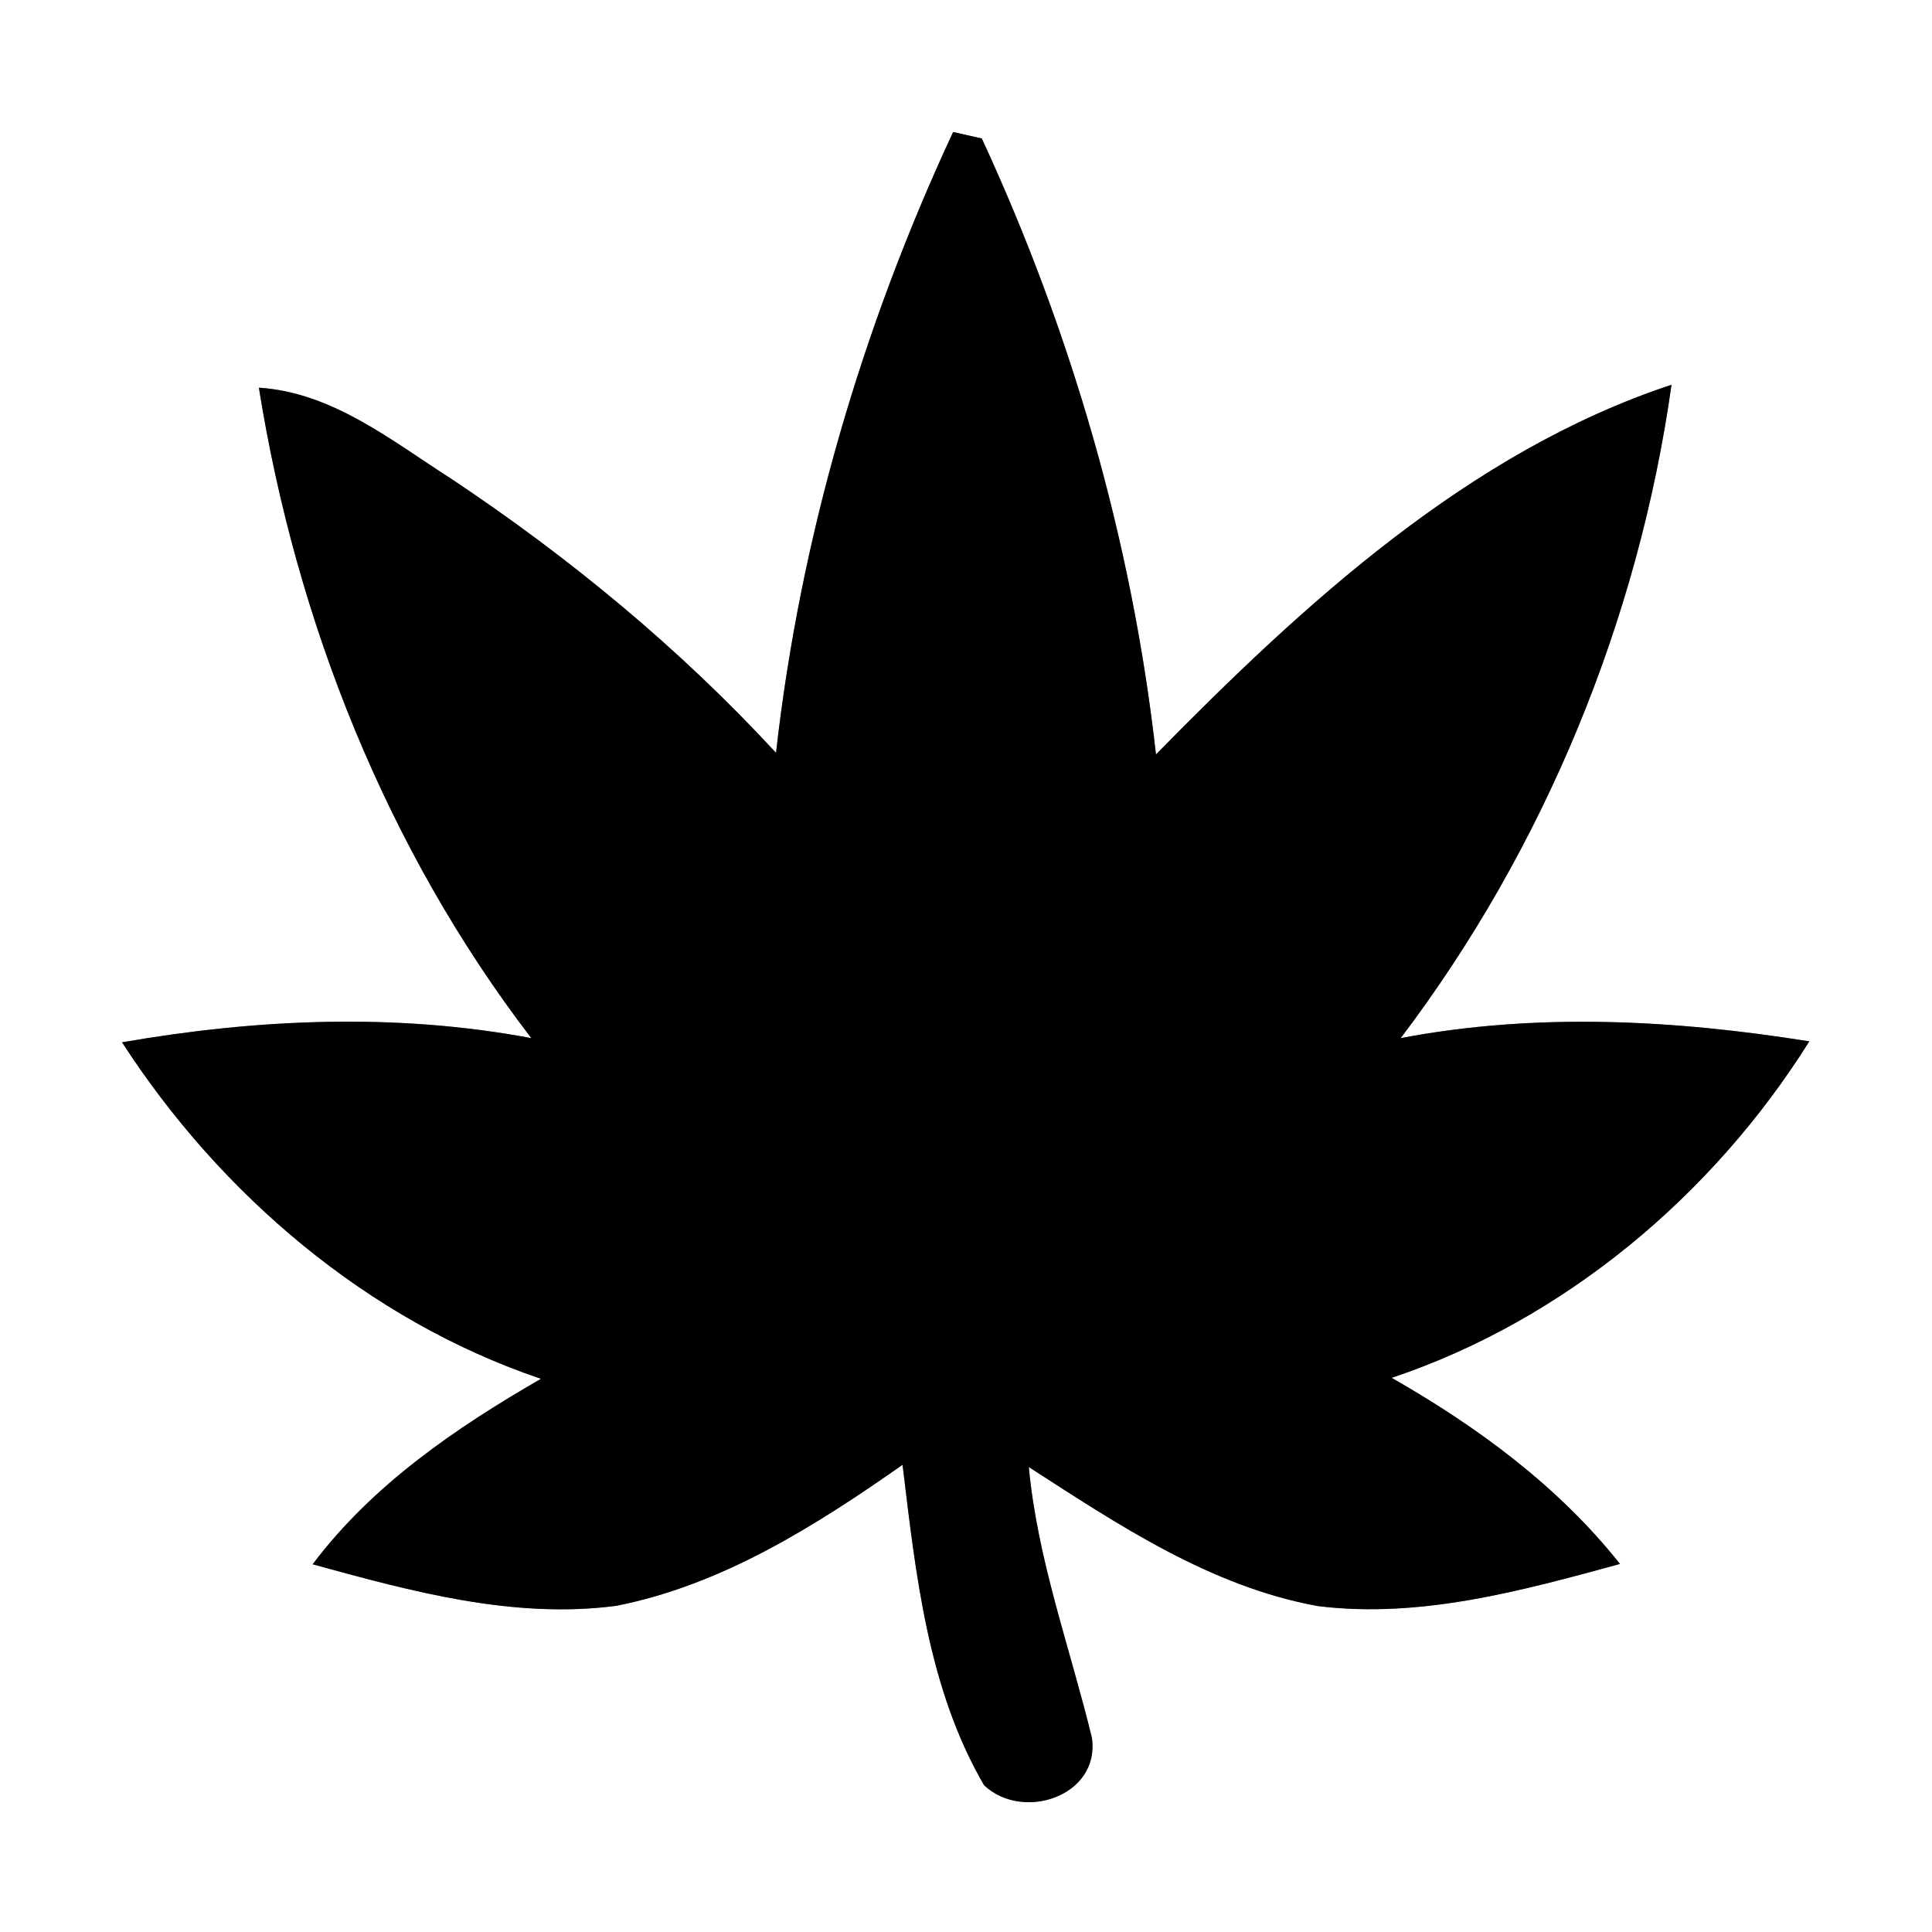 <?xml version="1.0" encoding="UTF-8" ?>
<!DOCTYPE svg PUBLIC "-//W3C//DTD SVG 1.1//EN" "http://www.w3.org/Graphics/SVG/1.1/DTD/svg11.dtd">
<svg width="60pt" height="60pt" viewBox="0 0 60 60" version="1.1" xmlns="http://www.w3.org/2000/svg">
<rect x="0" y="0" width="60" height="60" fill="#808080" stroke="none"/>
<g id="#ffffffff">
<path fill="#ffffff" opacity="1.00" d=" M 0.00 0.00 L 60.00 0.00 L 60.00 60.00 L 0.00 60.00 L 0.00 0.00 M 29.60 4.10 C 26.77 10.18 24.85 16.71 24.10 23.38 C 21.10 20.13 17.68 17.31 14.00 14.86 C 12.15 13.68 10.33 12.19 8.04 12.04 C 9.20 19.30 12.01 26.38 16.50 32.24 C 12.29 31.45 7.99 31.64 3.79 32.37 C 6.85 37.10 11.42 41.00 16.80 42.82 C 14.15 44.35 11.57 46.11 9.71 48.58 C 12.77 49.42 15.94 50.29 19.14 49.87 C 22.43 49.22 25.32 47.39 28.03 45.49 C 28.44 48.88 28.81 52.43 30.56 55.44 C 31.76 56.58 34.17 55.78 33.91 53.97 C 33.23 51.17 32.22 48.45 31.95 45.56 C 34.74 47.36 37.61 49.28 40.94 49.88 C 44.12 50.27 47.27 49.40 50.31 48.57 C 48.39 46.15 45.88 44.31 43.22 42.79 C 48.59 40.99 53.20 37.11 56.19 32.34 C 51.99 31.67 47.70 31.44 43.50 32.24 C 47.96 26.35 50.88 19.26 51.91 11.95 C 45.64 14.02 40.47 18.77 35.90 23.43 C 35.16 16.82 33.28 10.33 30.49 4.30 C 30.27 4.25 29.82 4.15 29.60 4.10 Z" />
</g>
<g id="#000000ff">
<path fill="#000000" opacity="1.00" d=" M 29.60 4.10 C 29.82 4.15 30.27 4.25 30.49 4.30 C 33.28 10.33 35.16 16.82 35.90 23.43 C 40.47 18.77 45.64 14.02 51.91 11.95 C 50.88 19.26 47.96 26.35 43.50 32.24 C 47.70 31.44 51.99 31.67 56.19 32.34 C 53.20 37.11 48.59 40.99 43.22 42.79 C 45.88 44.31 48.39 46.15 50.31 48.57 C 47.27 49.40 44.12 50.27 40.94 49.88 C 37.61 49.28 34.74 47.36 31.95 45.56 C 32.22 48.45 33.23 51.17 33.91 53.97 C 34.17 55.78 31.76 56.58 30.56 55.44 C 28.81 52.43 28.44 48.88 28.03 45.49 C 25.32 47.39 22.43 49.22 19.14 49.87 C 15.94 50.29 12.77 49.42 9.71 48.58 C 11.57 46.11 14.15 44.35 16.80 42.82 C 11.42 41.00 6.85 37.10 3.79 32.37 C 7.99 31.64 12.29 31.45 16.50 32.24 C 12.01 26.38 9.20 19.30 8.04 12.04 C 10.33 12.19 12.15 13.68 14.00 14.86 C 17.68 17.31 21.10 20.13 24.10 23.38 C 24.85 16.71 26.77 10.18 29.60 4.10 Z" />
</g>
</svg>
